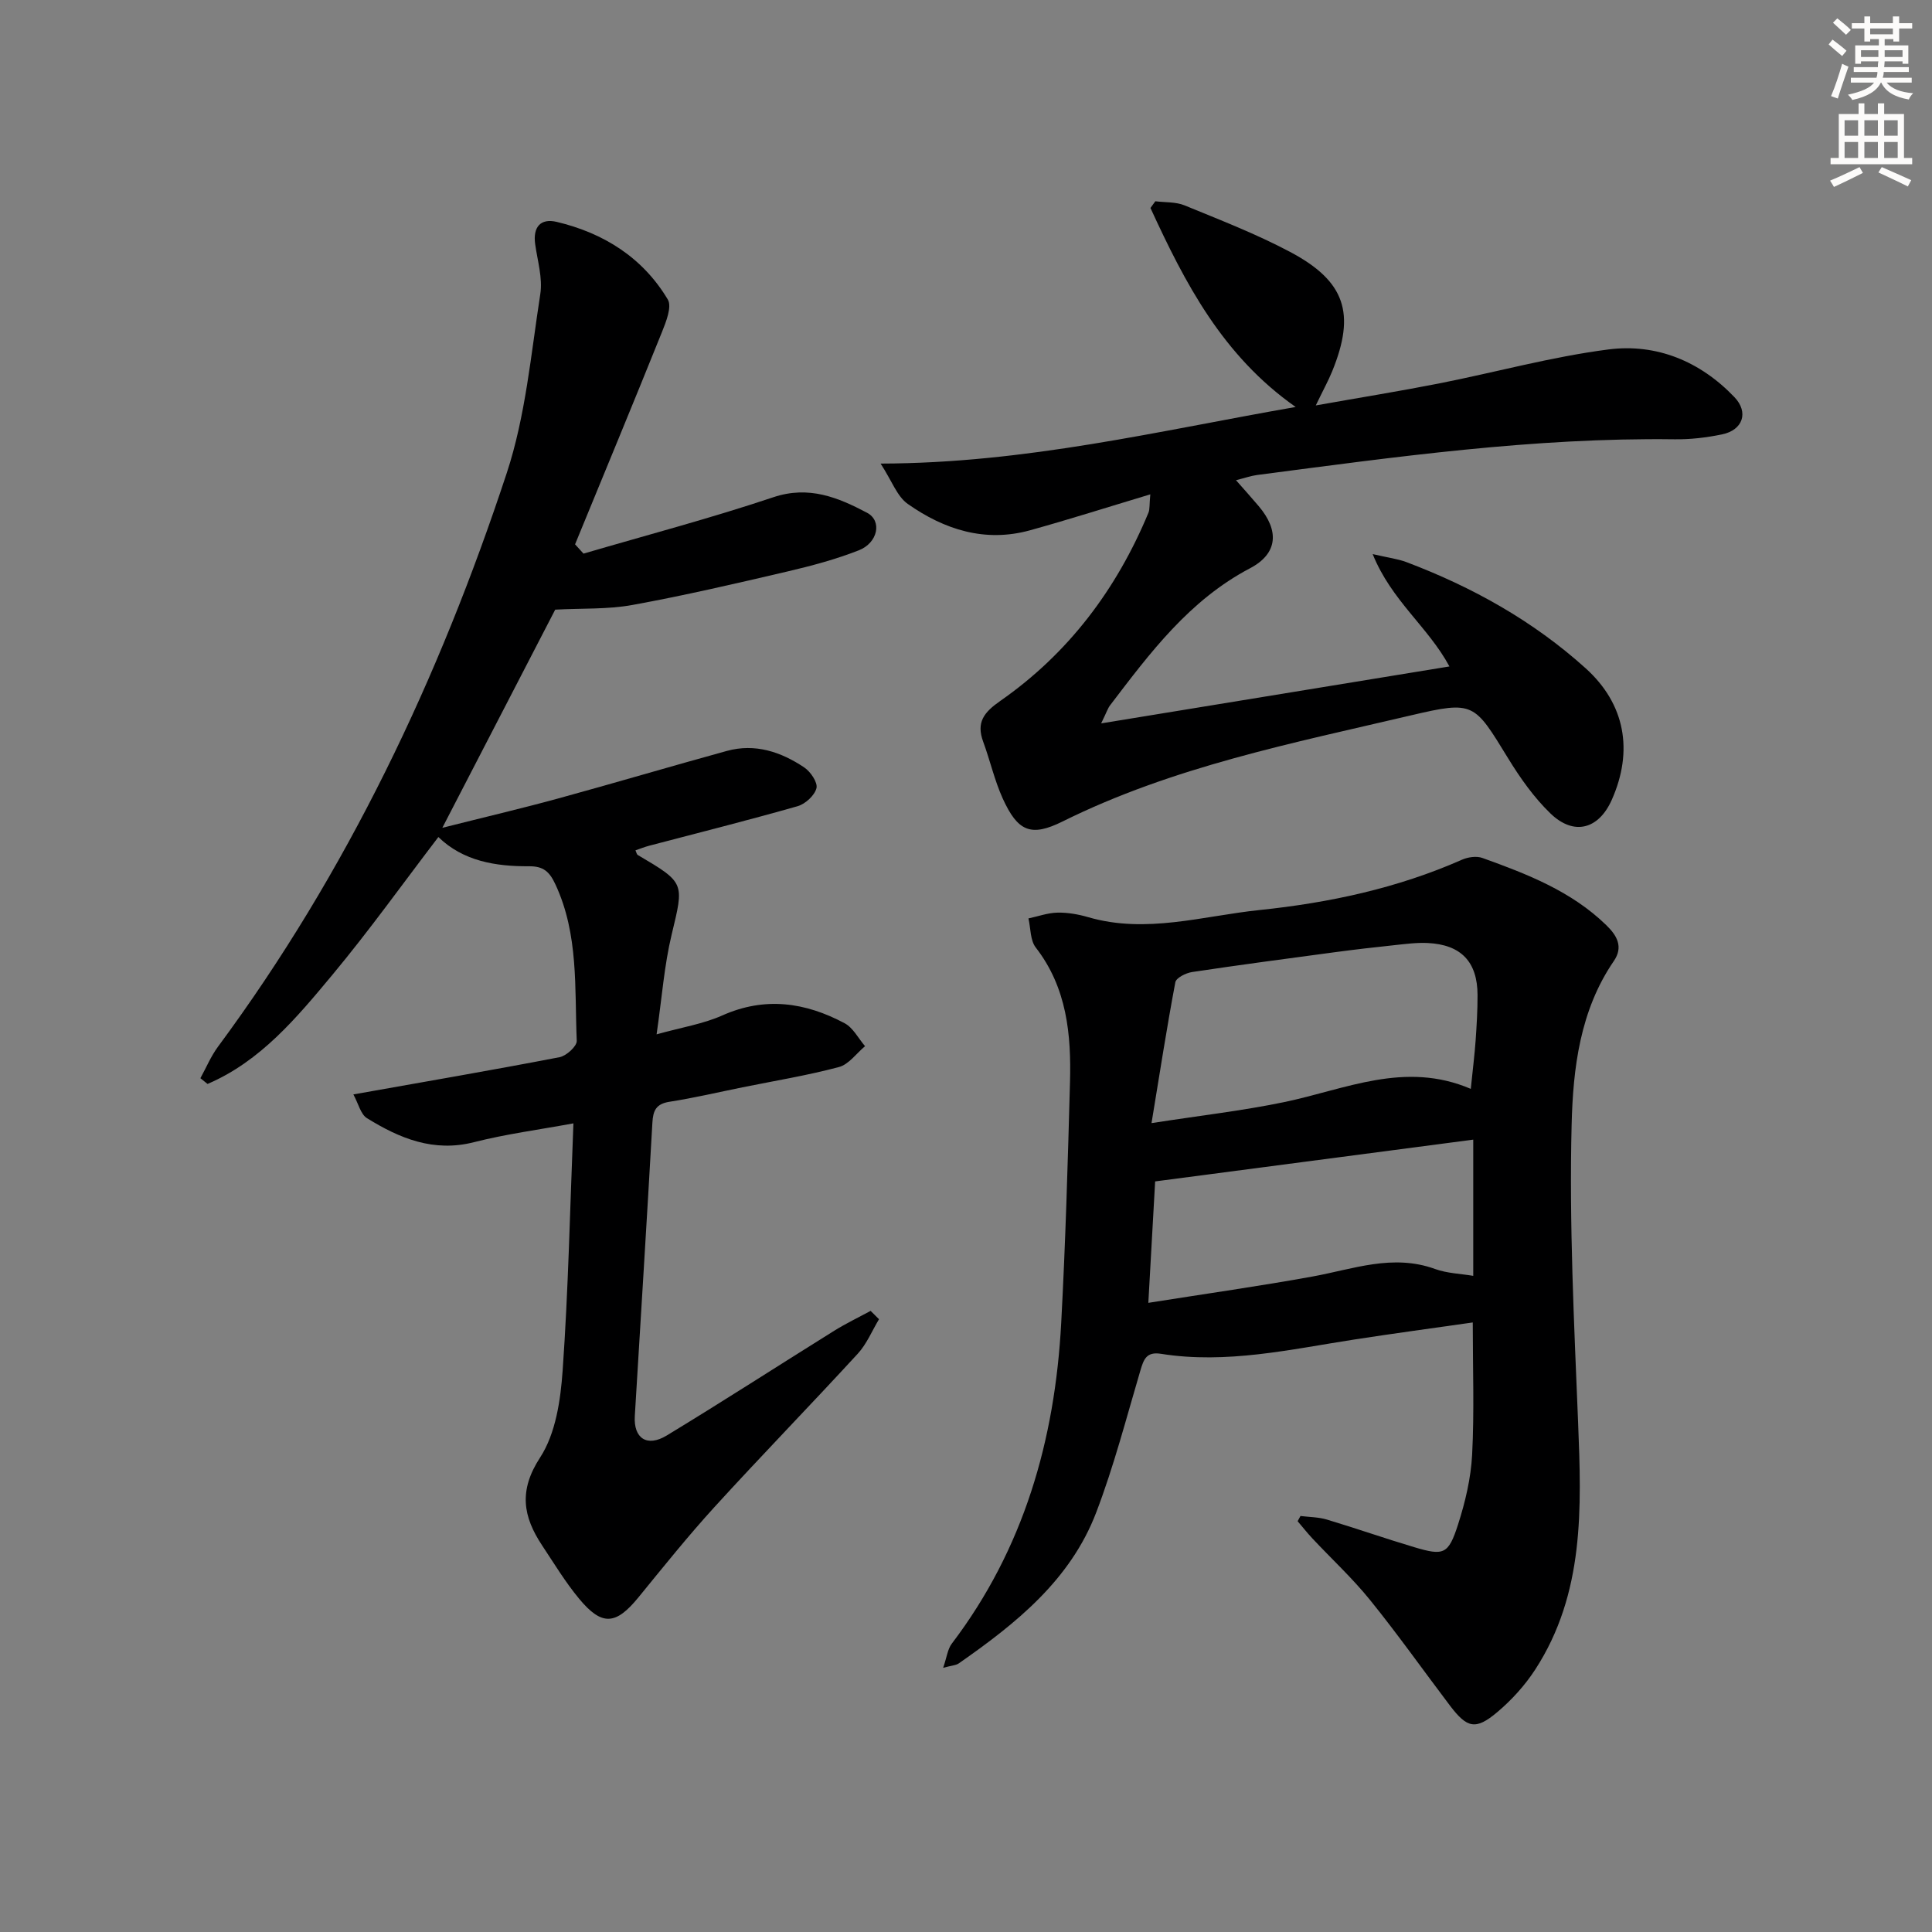 <svg enable-background="new 0 0 400 400" viewBox="0 0 400 400" xmlns="http://www.w3.org/2000/svg"><rect x="0" y="0" width="400" height="400" fill="#808080" stroke="none"/><g fill="#000001"><path d="m181.99 273.13c-1.44 2.39-2.54 5.11-4.39 7.13-9.8 10.67-19.91 21.05-29.67 31.75-5.49 6.02-10.59 12.39-15.75 18.71-4.67 5.72-7.55 5.99-12.28.28-2.85-3.44-5.19-7.31-7.67-11.05-3.94-5.96-4.89-11.32-.4-18.2 3.22-4.95 4.23-11.86 4.66-18.01 1.18-16.73 1.52-33.51 2.23-51.16-7.15 1.32-13.98 2.21-20.6 3.9-8.37 2.13-15.4-.8-22.15-4.98-1.3-.81-1.75-2.98-2.81-4.91 14.95-2.66 28.85-5.04 42.69-7.71 1.41-.27 3.61-2.27 3.56-3.39-.46-10.89.42-21.98-4.4-32.35-1.23-2.66-2.48-3.81-5.47-3.79-6.93.04-13.63-1.05-18.78-6.05-7.33 9.59-14.28 19.32-21.91 28.49-7.4 8.89-14.9 17.94-25.88 22.63-.49-.4-.99-.8-1.48-1.19 1.2-2.17 2.16-4.51 3.62-6.49 26.76-36.17 45.8-76.31 59.81-118.81 3.9-11.83 5.01-24.61 6.94-37.03.52-3.32-.58-6.91-1.06-10.36-.49-3.54 1.12-5.4 4.47-4.6 9.72 2.31 17.81 7.39 22.99 16.07.89 1.49-.36 4.62-1.21 6.74-5.91 14.69-11.98 29.31-17.99 43.95.58.64 1.17 1.28 1.75 1.92 13.11-3.84 26.34-7.33 39.29-11.67 7.37-2.47 13.42.05 19.41 3.21 3.18 1.68 2.25 6.23-1.71 7.78-4.77 1.87-9.78 3.21-14.78 4.38-10.65 2.49-21.31 4.97-32.07 6.93-5.14.94-10.5.67-16 .97-7.38 14.27-15.06 29.12-23.37 45.17 8.63-2.18 16.32-3.98 23.93-6.06 11.69-3.2 23.3-6.65 34.98-9.86 5.86-1.61 11.21.2 16.02 3.42 1.31.88 2.82 3.11 2.53 4.29-.38 1.51-2.3 3.27-3.89 3.73-10.21 2.91-20.52 5.5-30.79 8.2-.93.25-1.83.61-2.79.94.21.47.26.84.46.96 9.87 5.81 9.6 5.74 7.02 16.52-1.53 6.37-2 12.99-3.11 20.62 5.24-1.46 9.64-2.15 13.57-3.9 8.86-3.96 17.22-2.74 25.36 1.6 1.76.94 2.84 3.13 4.23 4.75-1.79 1.49-3.37 3.78-5.41 4.32-6.57 1.75-13.31 2.85-19.98 4.2-5.03 1.02-10.04 2.2-15.1 2.99-2.76.43-3.4 1.79-3.54 4.34-1.14 20.25-2.42 40.49-3.64 60.73-.28 4.58 2.5 6.51 6.6 4.03 11.66-7.07 23.11-14.48 34.68-21.69 2.43-1.51 5.02-2.75 7.54-4.12.57.56 1.15 1.15 1.74 1.73z"/><path d="m269.25 313.87c1.84.23 3.75.22 5.5.75 6.04 1.81 11.99 3.9 18.03 5.7 6.14 1.83 7.09 1.53 9.09-4.68 1.5-4.67 2.67-9.61 2.92-14.49.46-8.91.13-17.86.13-27.35-8.17 1.17-16.35 2.27-24.51 3.53-13.28 2.05-26.48 5.12-40.05 2.96-3.01-.48-3.57 1.15-4.26 3.47-2.91 9.84-5.49 19.83-9.15 29.4-5.34 13.97-16.6 22.97-28.45 31.23-.59.41-1.47.43-3.23.91.76-2.19.92-3.85 1.78-4.99 14.92-19.63 21.36-42.17 22.66-66.38.89-16.6 1.37-33.23 1.82-49.85.27-9.91-.63-19.58-7.09-27.91-1.16-1.5-1.04-3.99-1.51-6.02 2.01-.43 4.01-1.16 6.02-1.2 2.12-.04 4.33.35 6.38.95 12 3.48 23.7-.27 35.47-1.49 14.41-1.5 28.51-4.51 41.87-10.41 1.24-.55 3.01-.81 4.24-.37 9.24 3.32 18.4 6.86 25.65 13.91 2.26 2.19 3.56 4.53 1.56 7.44-7.01 10.22-8.44 22.22-8.73 33.83-.52 20.55.51 41.15 1.34 61.71.71 17.74 1.33 35.37-8.85 51.1-2.14 3.3-4.9 6.35-7.91 8.88-4.46 3.75-6.22 3.3-9.77-1.37-5.52-7.29-10.8-14.76-16.54-21.86-3.65-4.52-7.96-8.5-11.94-12.75-1.07-1.14-2.04-2.38-3.06-3.57.2-.36.4-.72.59-1.08zm35.26-88.43c.41-4.08.79-7.02 1-9.98.22-3.15.41-6.31.4-9.46-.02-6.86-3.4-10.42-10.31-10.76-2.3-.11-4.63.2-6.94.45-4.12.43-8.23.91-12.34 1.46-9.84 1.32-19.69 2.62-29.51 4.1-1.28.19-3.3 1.2-3.47 2.12-1.76 9.33-3.21 18.71-4.93 29.16 10.16-1.58 18.86-2.57 27.41-4.34 12.7-2.63 25.03-8.61 38.69-2.75zm-66.76 44.3c12.1-1.92 23.09-3.47 33.99-5.45 8.42-1.53 16.62-4.74 25.37-1.56 2.51.91 5.32.98 7.91 1.42 0-10.03 0-19.44 0-28.2-22.12 2.9-43.75 5.75-65.86 8.65-.42 7.44-.88 15.66-1.41 25.14z"/><path d="m238.16 102.35c-8.82 2.65-16.82 5.2-24.9 7.44-9.32 2.58-17.76-.14-25.32-5.46-2.22-1.56-3.28-4.76-5.62-8.35 30.19-.07 57.6-6.79 85.93-11.72-15.18-10.66-22.93-25.71-30.06-41.2.34-.46.67-.93 1.01-1.39 2.03.26 4.22.1 6.05.85 7.36 3.02 14.82 5.91 21.84 9.63 11.47 6.08 13.6 12.76 8.73 24.71-.8 1.97-1.84 3.84-3.4 7.08 9.11-1.62 17.32-2.94 25.46-4.54 11.72-2.31 23.31-5.53 35.13-7.05 9.97-1.28 19.02 2.47 26.09 9.88 3 3.14 1.74 6.81-2.55 7.7-3.23.67-6.59 1.07-9.89 1.02-29.04-.38-57.69 3.64-86.37 7.39-1.3.17-2.55.62-4.39 1.08 1.73 1.97 3.24 3.64 4.7 5.37 4.29 5.06 4 9.81-1.79 12.86-12.58 6.61-20.71 17.52-28.99 28.39-.46.6-.69 1.38-1.84 3.73 24.75-4.05 48.2-7.88 72.11-11.79-4.4-8.18-12.01-13.61-15.89-23.26 3.28.76 5.2.99 6.96 1.65 13.66 5.16 26.26 12.18 37.13 21.99 8.2 7.39 9.92 17.1 5.41 27.24-2.71 6.1-7.84 7.5-12.69 2.82-3.42-3.3-6.27-7.34-8.77-11.42-7.03-11.45-7.01-11.97-20.04-8.91-24.52 5.76-49.33 10.64-72.19 21.98-6.56 3.26-9.29 2.1-12.41-4.76-1.7-3.75-2.61-7.86-4.04-11.74-1.48-4.03.15-6.09 3.55-8.46 14.11-9.84 24.09-23.12 30.67-38.97.29-.73.17-1.64.38-3.79z"/></g><path d="m378.6 9.2.8-1c.9.7 1.9 1.4 2.9 2.3l-.9 1.1c-1.1-.9-2-1.7-2.8-2.4zm.5 10.7c.9-2.1 1.6-4.3 2.3-6.7.4.2.8.4 1.3.6-.7 2.1-1.5 4.3-2.2 6.6zm.4-15.2.9-.9c1 .8 2 1.6 2.8 2.4l-1 1c-1-.9-1.9-1.8-2.7-2.5zm12.5-1.3h1.2v1.4h2.7v1.1h-2.7v2.7h-1.2v-.5h-1.8v1.3h4.9v3.8h-1.2v-.5h-3.7c0 .4-.1.9-.1 1.2h5.1v1h-5.2c0 .5-.1.9-.2 1.2h6v1h-5.2c1.1 1.3 2.9 2 5.5 2.2-.4.4-.7.8-.9 1.3-2.9-.5-4.8-1.6-5.7-3.5h-.1c-.8 1.7-2.7 2.9-5.9 3.6-.2-.4-.6-.8-.9-1.1 2.8-.6 4.6-1.4 5.4-2.5h-4.8v-1h5.3c.1-.3.2-.7.2-1.2h-4.9v-1h5c0-.4 0-.8.1-1.2h-3.6v.5h-1.2v-3.8h4.9v-1.3h-1.8v.5h-1.2v-2.7h-2.6v-1.1h2.6v-1.4h1.2v1.4h4.7v-1.4zm-6.7 8.4h3.6c0-.4 0-.9 0-1.4h-3.6zm1.9-4.7h4.7v-1.2h-4.7zm6.7 3.3h-3.7v1.4h3.7z" fill="#fcfbfa"/><path d="m384.7 21.4h1.3v2.2h2.8v-2.2h1.3v2.2h4.1v9.1h1.7v1.3h-16.9v-1.3h1.7v-9.1h4.1v-2.2zm.3 13.2.7 1.2c-1.8.9-3.8 1.9-6 2.9-.2-.4-.5-.8-.8-1.3 2.4-1 4.4-2 6.1-2.8zm-3.1-6.5h2.8v-3.2h-2.8zm0 4.6h2.8v-3.3h-2.8zm4.1-4.6h2.8v-3.2h-2.8zm0 4.6h2.8v-3.3h-2.8zm3.6 1.9c2.1.9 4.1 1.8 6.1 2.7l-.7 1.3c-2.2-1.1-4.2-2-6.1-2.9zm3.3-9.7h-2.8v3.2h2.8zm-2.8 7.8h2.8v-3.3h-2.8z" fill="#fcfbfa"/></svg>